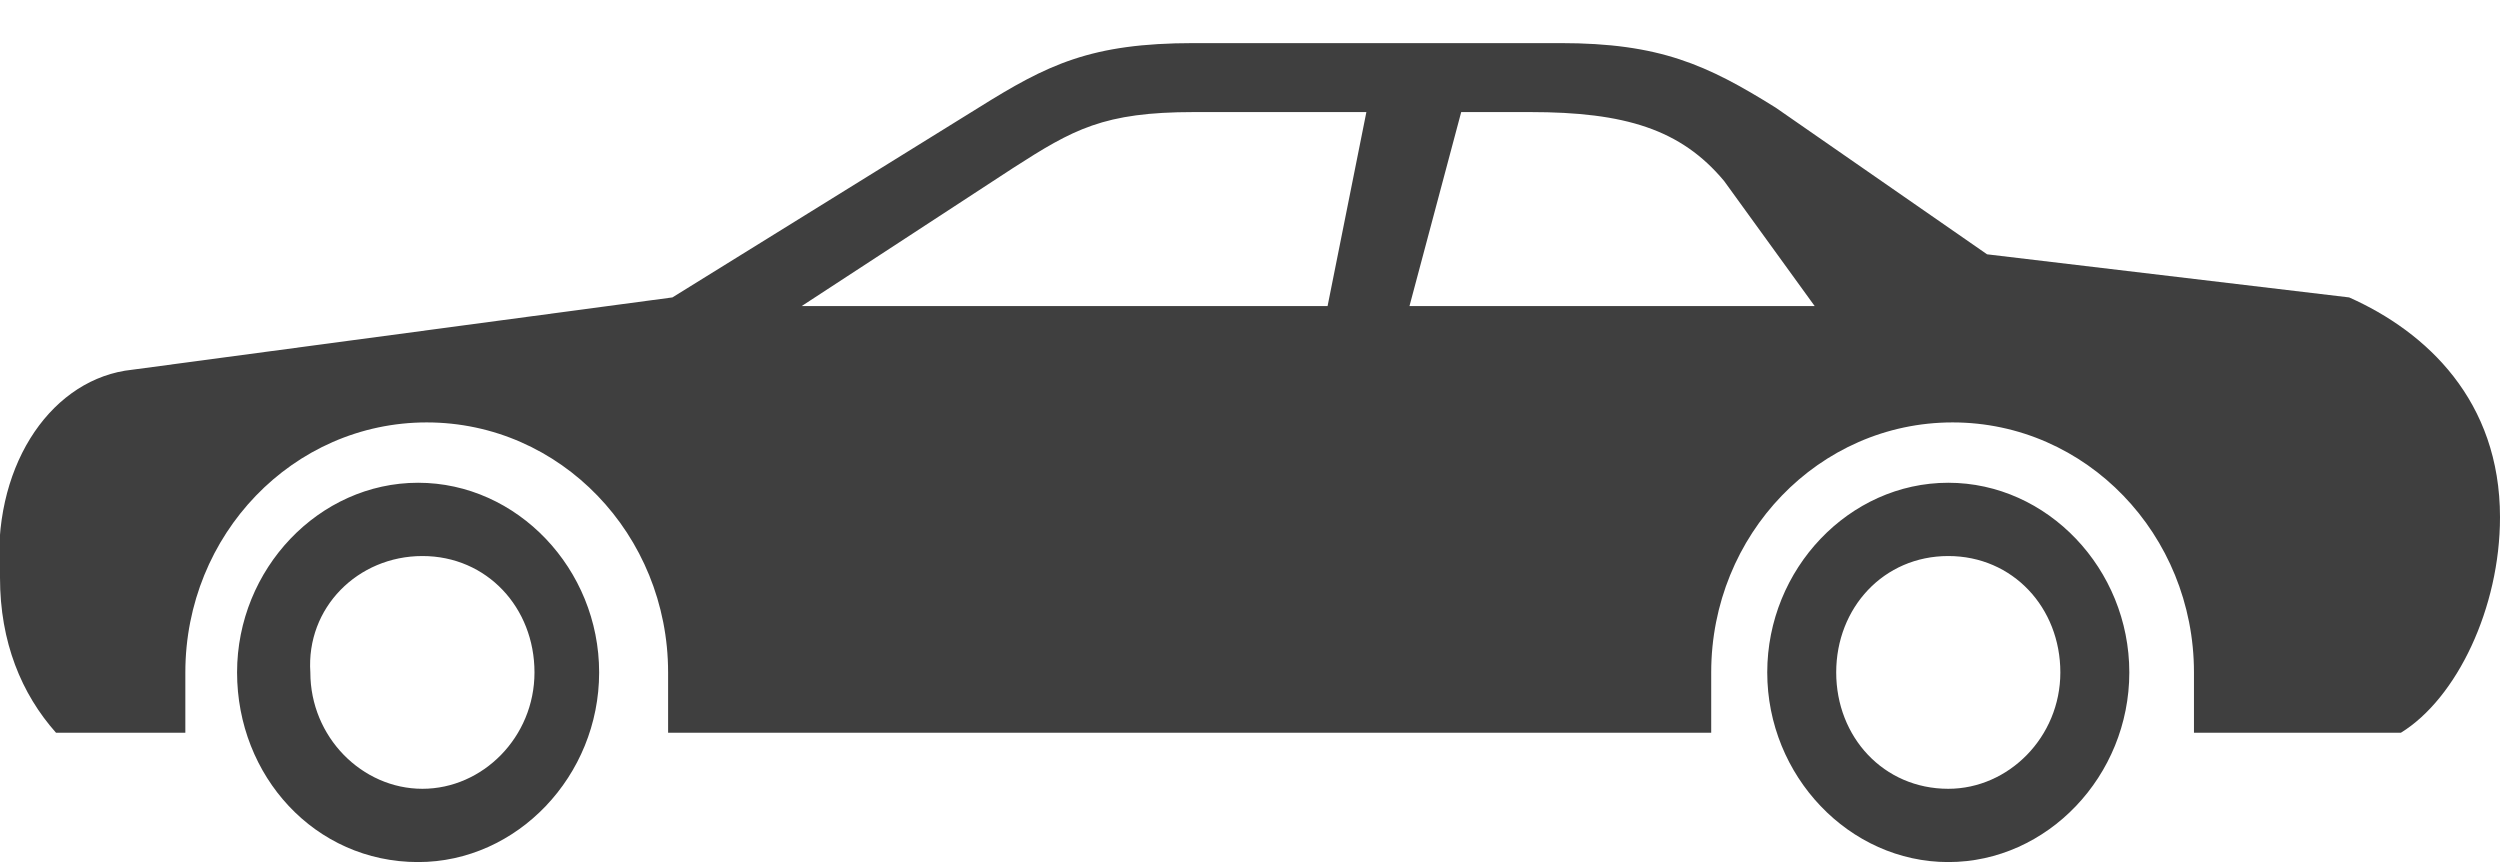 <?xml version="1.0" encoding="utf-8"?>
<!-- Generator: Adobe Illustrator 21.0.2, SVG Export Plug-In . SVG Version: 6.00 Build 0)  -->
<svg version="1.1" id="Слой_1" xmlns="http://www.w3.org/2000/svg" xmlns:xlink="http://www.w3.org/1999/xlink" x="0px" y="0px"
	 viewBox="0 0 58 20" style="enable-background:new 0 0 58 20;" xml:space="preserve">
<style type="text/css">
	.st0{fill:#3F3F3F;}
</style>
<path class="st0" d="M45.2,12.9c1.5,0,2.6,1.2,2.6,2.7c0,1.5-1.2,2.7-2.6,2.7c-1.5,0-2.6-1.2-2.6-2.7C42.6,14.1,43.7,12.9,45.2,12.9
	z M9.8,12.9c1.5,0,2.6,1.2,2.6,2.7c0,1.5-1.2,2.7-2.6,2.7s-2.6-1.2-2.6-2.7C7.1,14.1,8.3,12.9,9.8,12.9z M2.9,8.6l12.7-1.7l7.1-4.4
	c1.6-1,2.6-1.5,5-1.5h8.5c2.3,0,3.4,0.5,5,1.5l4.9,3.4l8.4,1C56.3,7.7,58,9.3,58,12c0,2.1-1,4.2-2.3,5h-4.8v-1.4
	c0-3.2-2.5-5.8-5.6-5.8c-3.1,0-5.6,2.6-5.6,5.8V17H15.5v-1.4c0-3.2-2.5-5.8-5.6-5.8c-3.1,0-5.6,2.6-5.6,5.8V17h-3
	C0.5,16.1,0,14.9,0,13.4C-0.2,10.9,1.1,8.9,2.9,8.6z M42.1,7.1L40,4.2c-1-1.2-2.3-1.6-4.5-1.6h-1.6l-1.2,4.5H42.1z M30.8,7.1
	l0.9-4.5h-4c-2.1,0-2.8,0.4-4.2,1.3l-4.9,3.2H30.8z M41,15.6c0,2.4,1.9,4.4,4.2,4.4c2.3,0,4.2-2,4.2-4.4c0-2.4-1.9-4.4-4.2-4.4
	C42.9,11.2,41,13.2,41,15.6z M5.5,15.6C5.5,18,7.3,20,9.7,20c2.3,0,4.2-2,4.2-4.4c0-2.4-1.9-4.4-4.2-4.4C7.4,11.2,5.5,13.2,5.5,15.6
	z"/>
</svg>
